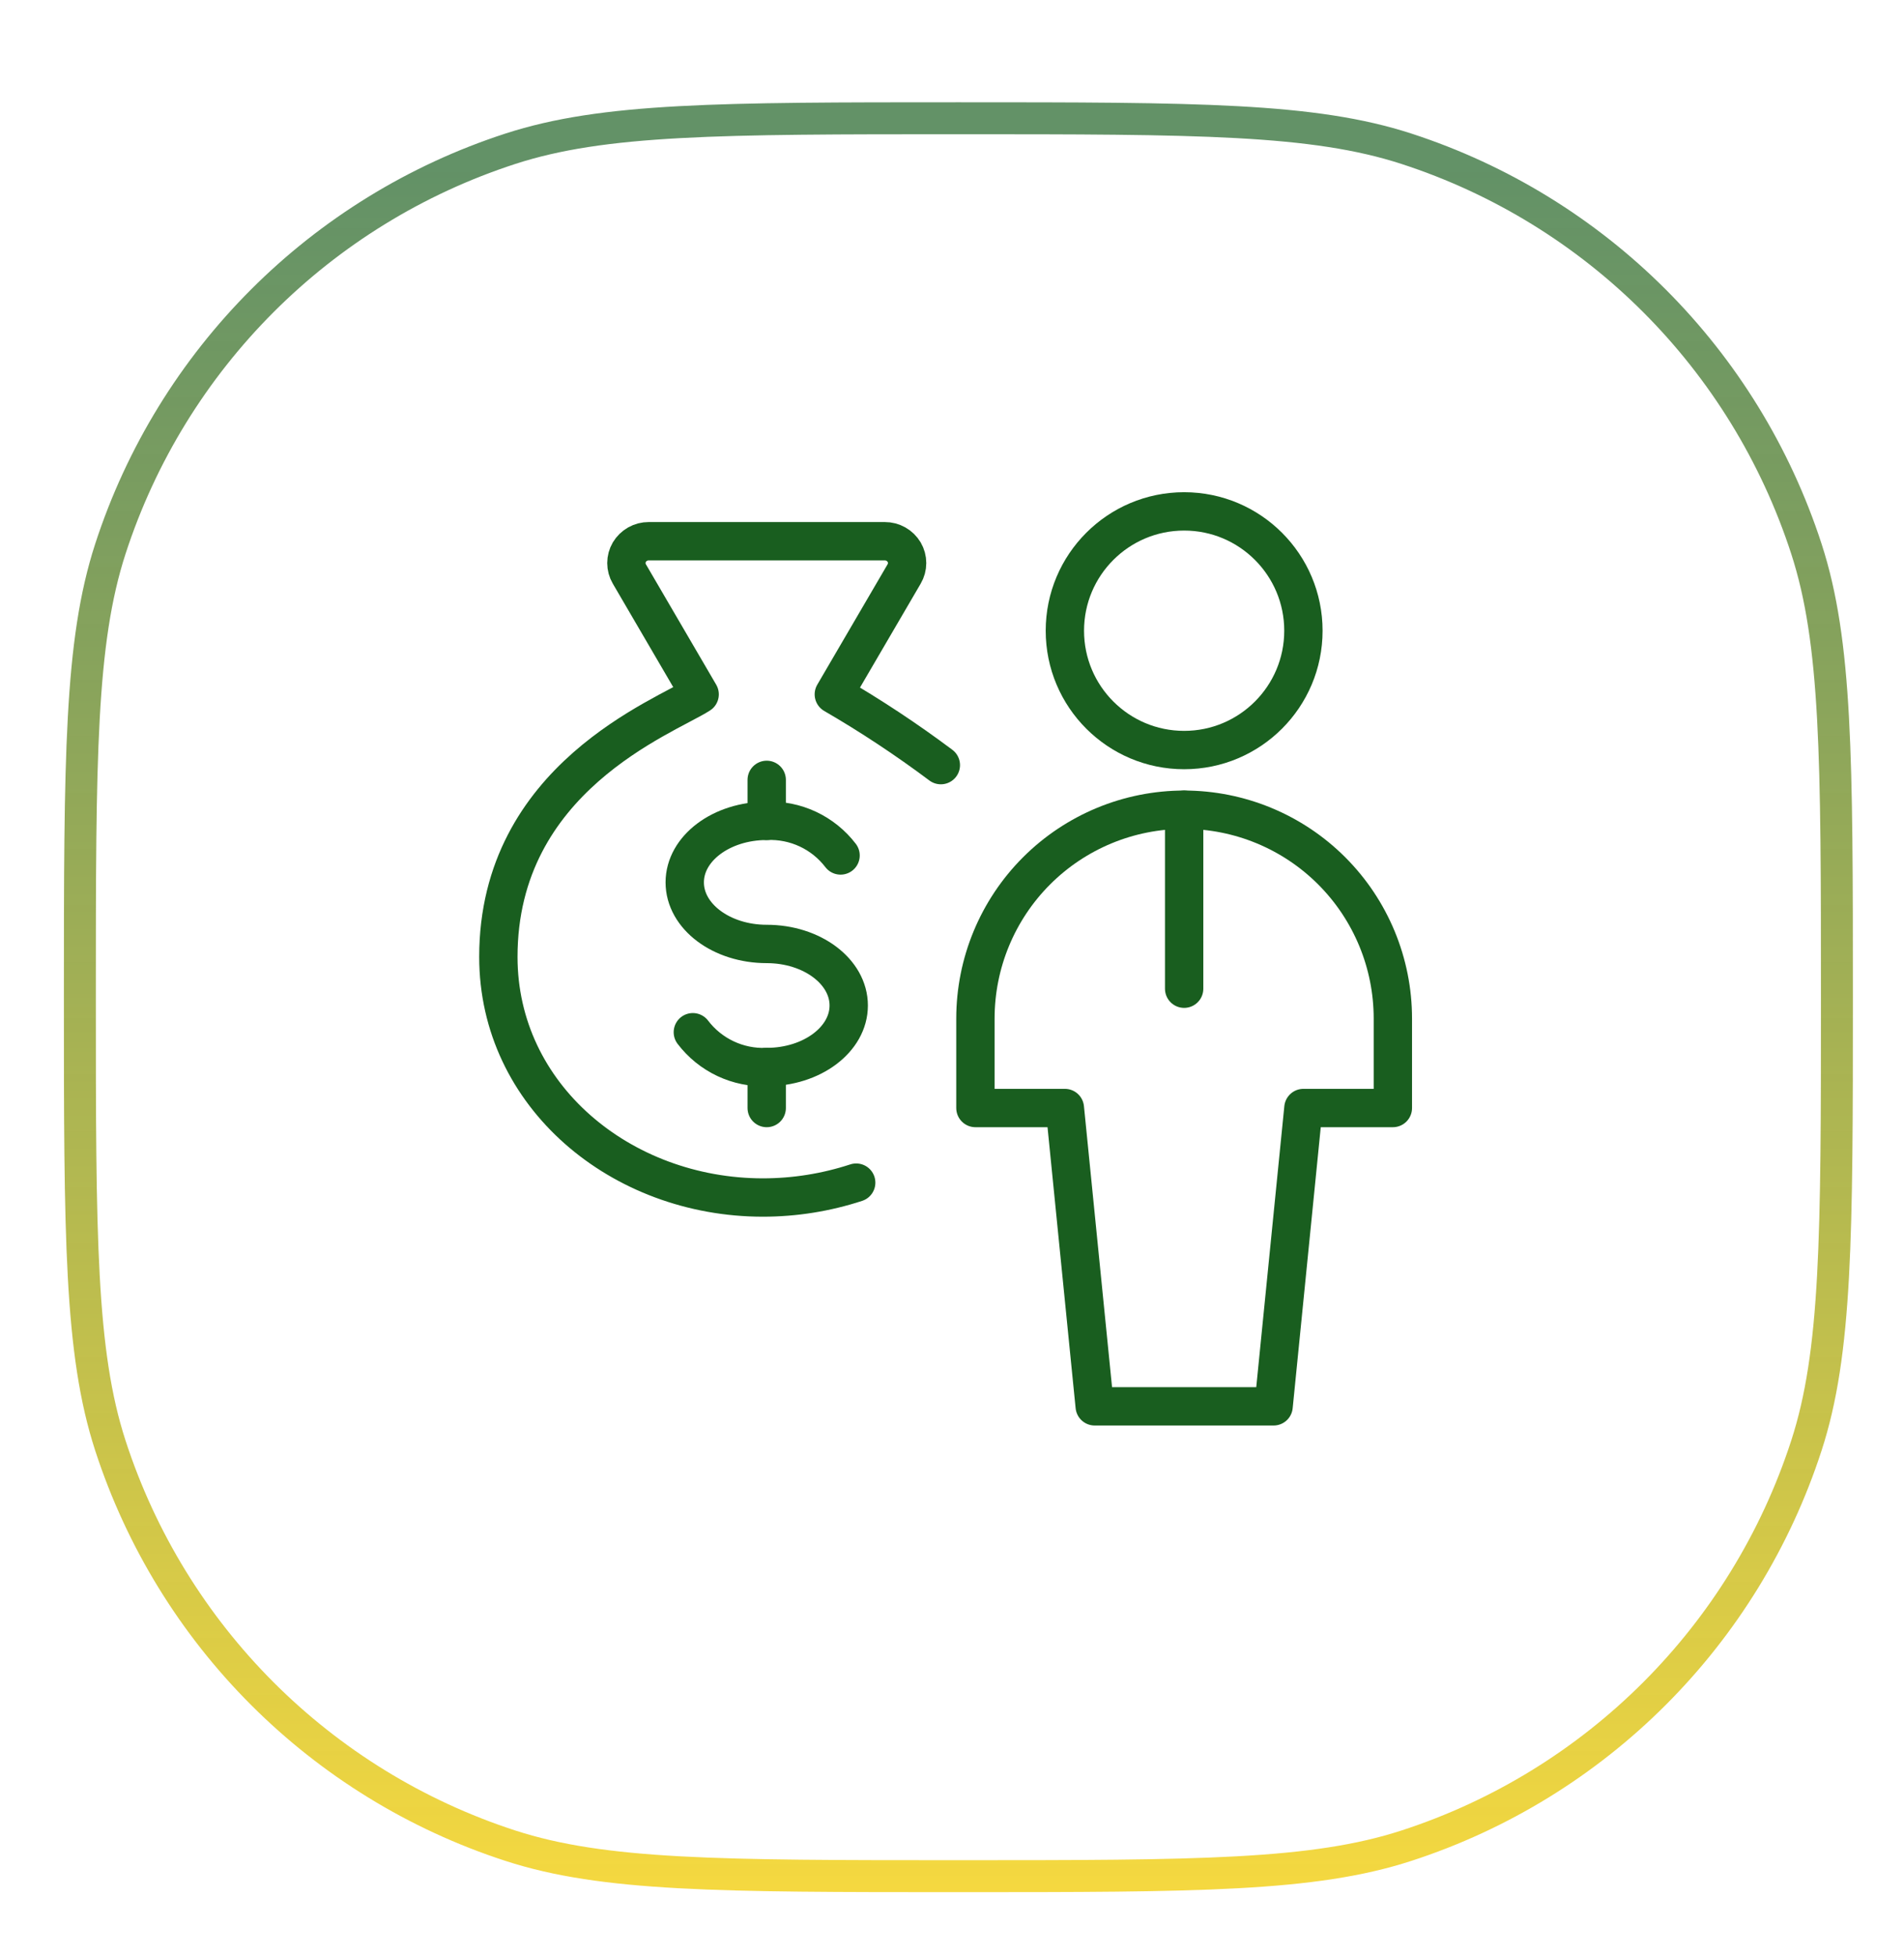 <svg width="149" height="153" viewBox="0 0 149 153" fill="none" xmlns="http://www.w3.org/2000/svg">
<g filter="url(#filter0_ddii)">
<path d="M4 75C4 56.387 4 47.081 6.447 39.549C11.393 24.327 23.327 12.393 38.549 7.447C46.081 5 55.387 5 74 5C92.613 5 101.919 5 109.451 7.447C124.673 12.393 136.607 24.327 141.553 39.549C144 47.081 144 56.387 144 75C144 93.613 144 102.919 141.553 110.451C136.607 125.673 124.673 137.607 109.451 142.553C101.919 145 92.613 145 74 145C55.387 145 46.081 145 38.549 142.553C23.327 137.607 11.393 125.673 6.447 110.451C4 102.919 4 93.613 4 75Z" fill="white"/>
<path d="M5.25 75C5.25 56.29 5.265 47.231 7.636 39.935C12.458 25.094 24.094 13.458 38.935 8.636C46.231 6.265 55.29 6.25 74 6.25C92.71 6.25 101.769 6.265 109.065 8.636C123.906 13.458 135.542 25.094 140.364 39.935C142.735 47.231 142.75 56.29 142.75 75C142.75 93.71 142.735 102.769 140.364 110.065C135.542 124.906 123.906 136.542 109.065 141.364C101.769 143.735 92.71 143.75 74 143.75C55.29 143.75 46.231 143.735 38.935 141.364C24.094 136.542 12.458 124.906 7.636 110.065C5.265 102.769 5.25 93.71 5.25 75Z" stroke="url(#paint0_linear)" stroke-opacity="0.8" stroke-width="2.5"/>
</g>
<path d="M92.667 58.667C97.821 58.667 102 54.488 102 49.333C102 44.179 97.821 40 92.667 40C87.512 40 83.333 44.179 83.333 49.333C83.333 54.488 87.512 58.667 92.667 58.667Z" stroke="#195E1F" stroke-width="3" stroke-linecap="round" stroke-linejoin="round"/>
<path d="M109 79.667C109 75.335 107.279 71.18 104.216 68.117C101.153 65.054 96.999 63.334 92.667 63.334C88.335 63.334 84.18 65.054 81.117 68.117C78.054 71.18 76.333 75.335 76.333 79.667V86.667H83.333L85.667 110H99.667L102 86.667H109V79.667Z" stroke="#195E1F" stroke-width="3" stroke-linecap="round" stroke-linejoin="round"/>
<path d="M92.667 63.334V77.334" stroke="#195E1F" stroke-width="3" stroke-linecap="round" stroke-linejoin="round"/>
<path d="M73.627 59.846C70.945 57.839 68.149 55.991 65.252 54.311L70.755 44.894C70.907 44.635 70.987 44.34 70.987 44.04C70.987 43.74 70.907 43.445 70.755 43.186C70.598 42.925 70.376 42.709 70.11 42.559C69.845 42.41 69.545 42.332 69.24 42.334H50.766C50.461 42.332 50.161 42.41 49.896 42.559C49.63 42.709 49.408 42.925 49.251 43.186C49.099 43.445 49.019 43.74 49.019 44.04C49.019 44.34 49.099 44.635 49.251 44.894L54.752 54.311C51.986 56.078 39 60.854 39 74.845C39 85.712 48.595 93.667 59.708 93.667C62.185 93.666 64.648 93.273 67.003 92.503" stroke="#195E1F" stroke-width="3" stroke-linecap="round" stroke-linejoin="round"/>
<path d="M54.219 80.738C54.893 81.623 55.77 82.333 56.776 82.807C57.783 83.281 58.889 83.505 60 83.46C63.544 83.46 66.418 81.304 66.418 78.647C66.418 75.99 63.544 73.834 60 73.834C56.456 73.834 53.585 71.678 53.585 69.018C53.585 66.358 56.456 64.205 60 64.205C61.11 64.159 62.215 64.381 63.221 64.852C64.227 65.323 65.105 66.03 65.78 66.912" stroke="#195E1F" stroke-width="3" stroke-linecap="round" stroke-linejoin="round"/>
<path d="M60 83.46V86.667" stroke="#195E1F" stroke-width="3" stroke-linecap="round" stroke-linejoin="round"/>
<path d="M60 61V64.204" stroke="#195E1F" stroke-width="3" stroke-linecap="round" stroke-linejoin="round"/>
<defs>
<filter id="filter0_ddii" x="0" y="0" width="149" height="153" filterUnits="userSpaceOnUse" color-interpolation-filters="sRGB">
<feFlood flood-opacity="0" result="BackgroundImageFix"/>
<feColorMatrix in="SourceAlpha" type="matrix" values="0 0 0 0 0 0 0 0 0 0 0 0 0 0 0 0 0 0 127 0"/>
<feMorphology radius="1" operator="dilate" in="SourceAlpha" result="effect1_dropShadow"/>
<feOffset dx="1" dy="4"/>
<feGaussianBlur stdDeviation="1.5"/>
<feColorMatrix type="matrix" values="0 0 0 0 0.098 0 0 0 0 0.369 0 0 0 0 0.122 0 0 0 0.8 0"/>
<feBlend mode="normal" in2="BackgroundImageFix" result="effect1_dropShadow"/>
<feColorMatrix in="SourceAlpha" type="matrix" values="0 0 0 0 0 0 0 0 0 0 0 0 0 0 0 0 0 0 127 0"/>
<feMorphology radius="1" operator="erode" in="SourceAlpha" result="effect2_dropShadow"/>
<feOffset dy="-1"/>
<feGaussianBlur stdDeviation="2.5"/>
<feColorMatrix type="matrix" values="0 0 0 0 0.957 0 0 0 0 0.816 0 0 0 0 0.067 0 0 0 1 0"/>
<feBlend mode="normal" in2="effect1_dropShadow" result="effect2_dropShadow"/>
<feBlend mode="normal" in="SourceGraphic" in2="effect2_dropShadow" result="shape"/>
<feColorMatrix in="SourceAlpha" type="matrix" values="0 0 0 0 0 0 0 0 0 0 0 0 0 0 0 0 0 0 127 0" result="hardAlpha"/>
<feOffset dy="4"/>
<feGaussianBlur stdDeviation="2"/>
<feComposite in2="hardAlpha" operator="arithmetic" k2="-1" k3="1"/>
<feColorMatrix type="matrix" values="0 0 0 0 0.133 0 0 0 0 0.388 0 0 0 0 0.137 0 0 0 1 0"/>
<feBlend mode="normal" in2="shape" result="effect3_innerShadow"/>
<feColorMatrix in="SourceAlpha" type="matrix" values="0 0 0 0 0 0 0 0 0 0 0 0 0 0 0 0 0 0 127 0" result="hardAlpha"/>
<feOffset dy="-4"/>
<feGaussianBlur stdDeviation="1.5"/>
<feComposite in2="hardAlpha" operator="arithmetic" k2="-1" k3="1"/>
<feColorMatrix type="matrix" values="0 0 0 0 0.957 0 0 0 0 0.816 0 0 0 0 0.067 0 0 0 1 0"/>
<feBlend mode="normal" in2="effect3_innerShadow" result="effect4_innerShadow"/>
</filter>
<linearGradient id="paint0_linear" x1="74" y1="5" x2="74" y2="145" gradientUnits="userSpaceOnUse">
<stop offset="0.036" stop-color="#195E1F" stop-opacity="0.85"/>
<stop offset="1" stop-color="#F3CF10"/>
</linearGradient>
</defs>
</svg>
